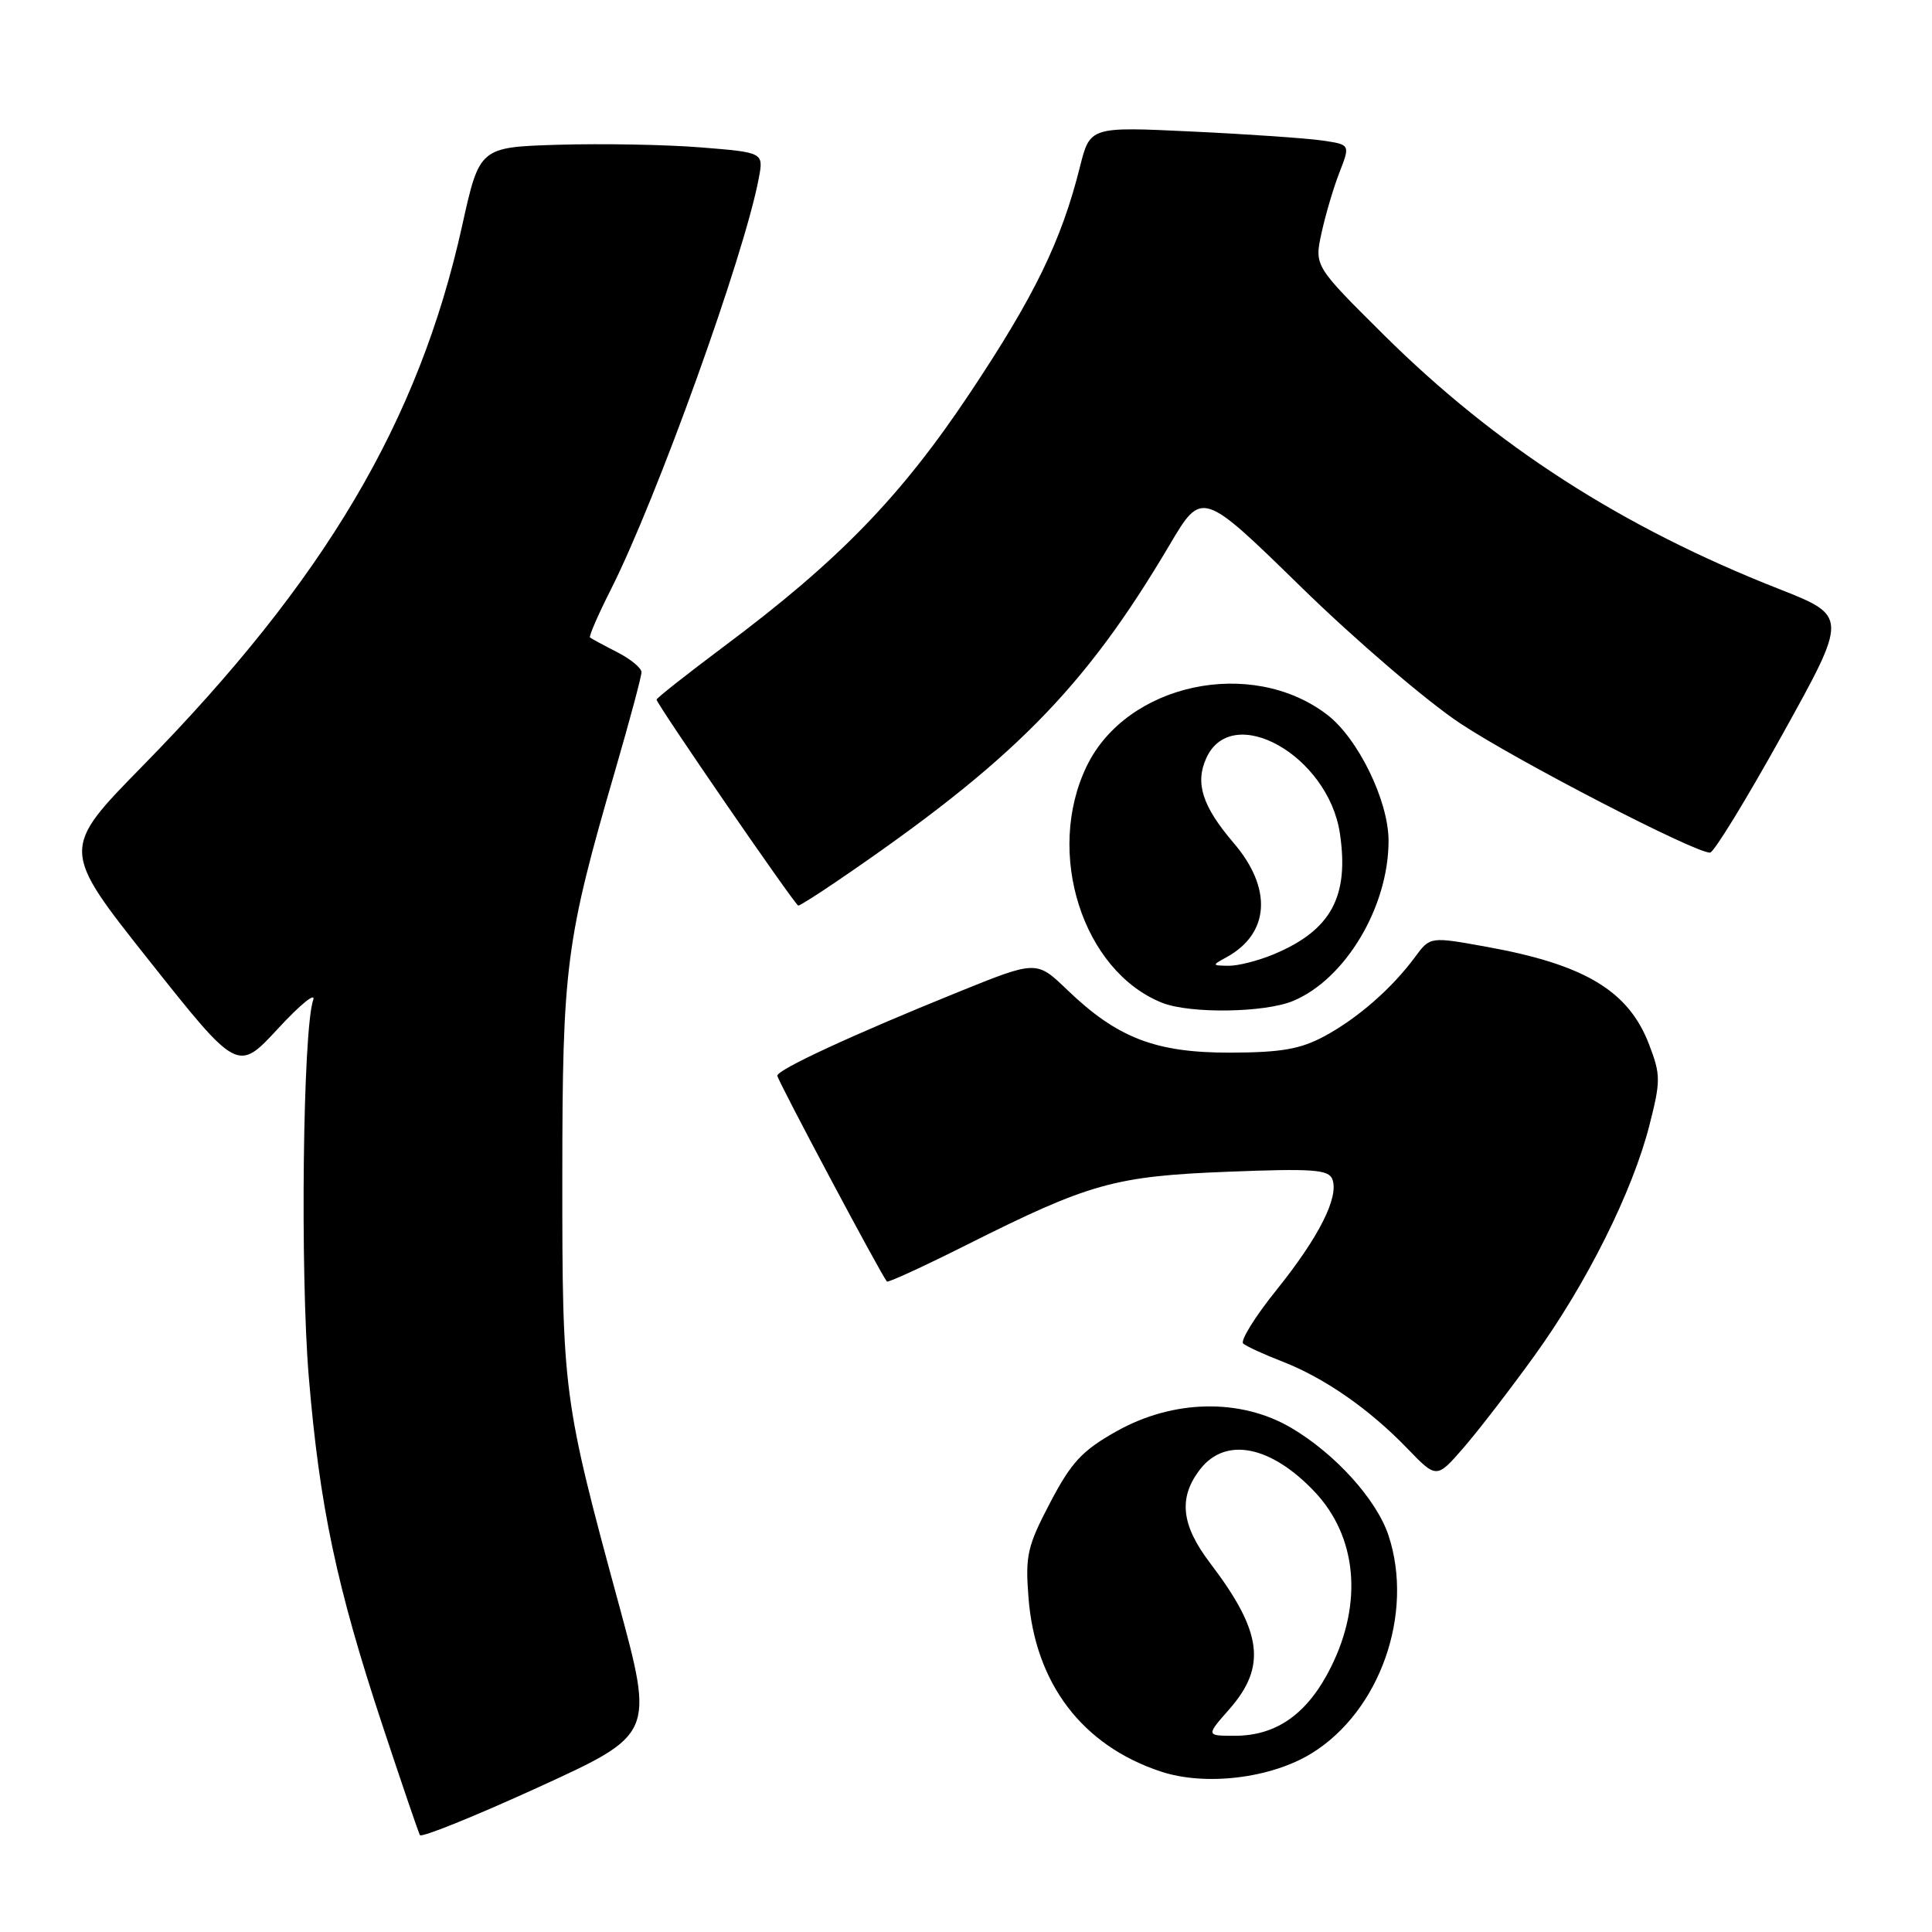<?xml version="1.0" encoding="UTF-8" standalone="no"?>
<!DOCTYPE svg PUBLIC "-//W3C//DTD SVG 1.1//EN" "http://www.w3.org/Graphics/SVG/1.1/DTD/svg11.dtd" >
<svg xmlns="http://www.w3.org/2000/svg" xmlns:xlink="http://www.w3.org/1999/xlink" version="1.1" viewBox="0 0 256 256">
 <g >
 <path fill="currentColor"
d=" M 81.96 212.44 C 74.63 185.47 74.50 184.45 74.51 156.00 C 74.52 127.99 74.95 124.66 81.54 102.00 C 83.44 95.45 85.00 89.64 85.00 89.07 C 85.00 88.51 83.54 87.31 81.75 86.40 C 79.96 85.49 78.36 84.62 78.18 84.47 C 78.01 84.32 79.24 81.48 80.92 78.16 C 87.04 66.04 98.63 33.83 100.54 23.63 C 101.19 20.20 101.19 20.20 92.84 19.53 C 88.25 19.16 79.78 19.01 74.02 19.18 C 63.54 19.50 63.54 19.50 61.23 29.94 C 55.49 55.85 43.04 76.88 18.87 101.52 C 8.07 112.54 8.07 112.54 19.78 127.30 C 31.50 142.07 31.50 142.07 36.85 136.28 C 39.79 133.10 41.88 131.40 41.50 132.50 C 40.13 136.44 39.76 168.66 40.92 182.50 C 42.35 199.60 44.60 210.24 50.64 228.50 C 53.19 236.20 55.44 242.80 55.64 243.16 C 55.84 243.53 62.91 240.67 71.34 236.82 C 86.67 229.81 86.67 229.81 81.96 212.44 Z  M 173.82 232.31 C 182.85 226.73 187.40 213.81 183.99 203.47 C 182.41 198.70 176.93 192.63 171.08 189.19 C 164.37 185.25 155.45 185.43 147.93 189.66 C 143.39 192.21 141.95 193.76 139.15 199.11 C 136.13 204.87 135.84 206.11 136.28 211.69 C 137.16 223.07 143.40 231.28 153.79 234.73 C 159.71 236.70 168.42 235.65 173.82 232.31 Z  M 203.33 179.63 C 210.27 170.01 216.30 157.92 218.55 149.13 C 220.06 143.21 220.06 142.44 218.51 138.39 C 215.80 131.30 210.01 127.81 197.00 125.46 C 189.50 124.10 189.50 124.10 187.51 126.80 C 184.43 130.97 179.90 134.93 175.50 137.30 C 172.31 139.02 169.77 139.46 163.00 139.48 C 153.13 139.50 148.05 137.55 141.39 131.14 C 137.34 127.25 137.34 127.25 126.92 131.47 C 112.92 137.14 103.00 141.73 103.00 142.54 C 103.00 143.10 116.74 168.91 117.52 169.81 C 117.67 169.98 122.45 167.78 128.15 164.92 C 144.37 156.78 147.69 155.85 162.73 155.26 C 173.95 154.82 176.05 154.97 176.54 156.25 C 177.45 158.61 174.78 163.91 169.14 170.93 C 166.29 174.47 164.31 177.67 164.73 178.03 C 165.16 178.40 167.47 179.46 169.89 180.40 C 175.45 182.55 181.41 186.68 186.43 191.88 C 190.35 195.95 190.35 195.95 193.93 191.83 C 195.89 189.57 200.12 184.08 203.33 179.63 Z  M 171.34 132.63 C 178.30 129.73 184.01 120.12 183.99 111.38 C 183.98 106.09 179.94 97.82 175.84 94.69 C 165.79 87.02 149.30 90.56 144.00 101.51 C 138.44 112.98 143.45 128.68 154.00 132.88 C 157.69 134.34 167.58 134.20 171.34 132.63 Z  M 110.82 116.82 C 134.14 100.95 143.67 91.32 154.96 72.23 C 159.26 64.95 159.26 64.95 172.38 77.76 C 179.59 84.81 189.10 92.95 193.50 95.86 C 200.99 100.82 224.58 113.02 226.59 112.98 C 227.09 112.97 231.41 105.92 236.19 97.30 C 244.88 81.64 244.88 81.64 235.62 78.00 C 214.91 69.85 198.19 59.09 183.36 44.37 C 174.16 35.24 174.16 35.24 175.11 30.87 C 175.63 28.47 176.70 24.85 177.49 22.83 C 178.92 19.16 178.92 19.16 175.21 18.62 C 173.17 18.32 165.41 17.78 157.97 17.43 C 144.43 16.78 144.43 16.78 143.09 22.14 C 140.64 31.91 137.08 39.23 128.56 52.02 C 119.37 65.82 111.11 74.33 95.79 85.76 C 90.96 89.38 87.00 92.50 87.00 92.70 C 87.00 93.29 105.38 120.00 105.78 120.00 C 105.98 120.00 108.25 118.57 110.82 116.82 Z  M 162.90 226.47 C 167.87 220.80 167.26 216.20 160.34 207.11 C 156.48 202.03 156.11 198.40 159.07 194.63 C 162.44 190.36 168.41 191.56 174.19 197.66 C 179.80 203.60 180.62 212.35 176.36 220.90 C 173.30 227.05 169.19 229.99 163.65 230.00 C 159.79 230.00 159.79 230.00 162.90 226.47 Z  M 162.50 126.85 C 168.25 123.70 168.63 117.72 163.46 111.69 C 159.32 106.85 158.33 103.77 159.84 100.45 C 163.26 92.95 175.99 100.11 177.54 110.41 C 178.80 118.82 176.36 123.28 168.77 126.45 C 166.73 127.30 164.04 127.99 162.78 127.97 C 160.58 127.94 160.57 127.90 162.50 126.85 Z "/>
</g>
</svg>